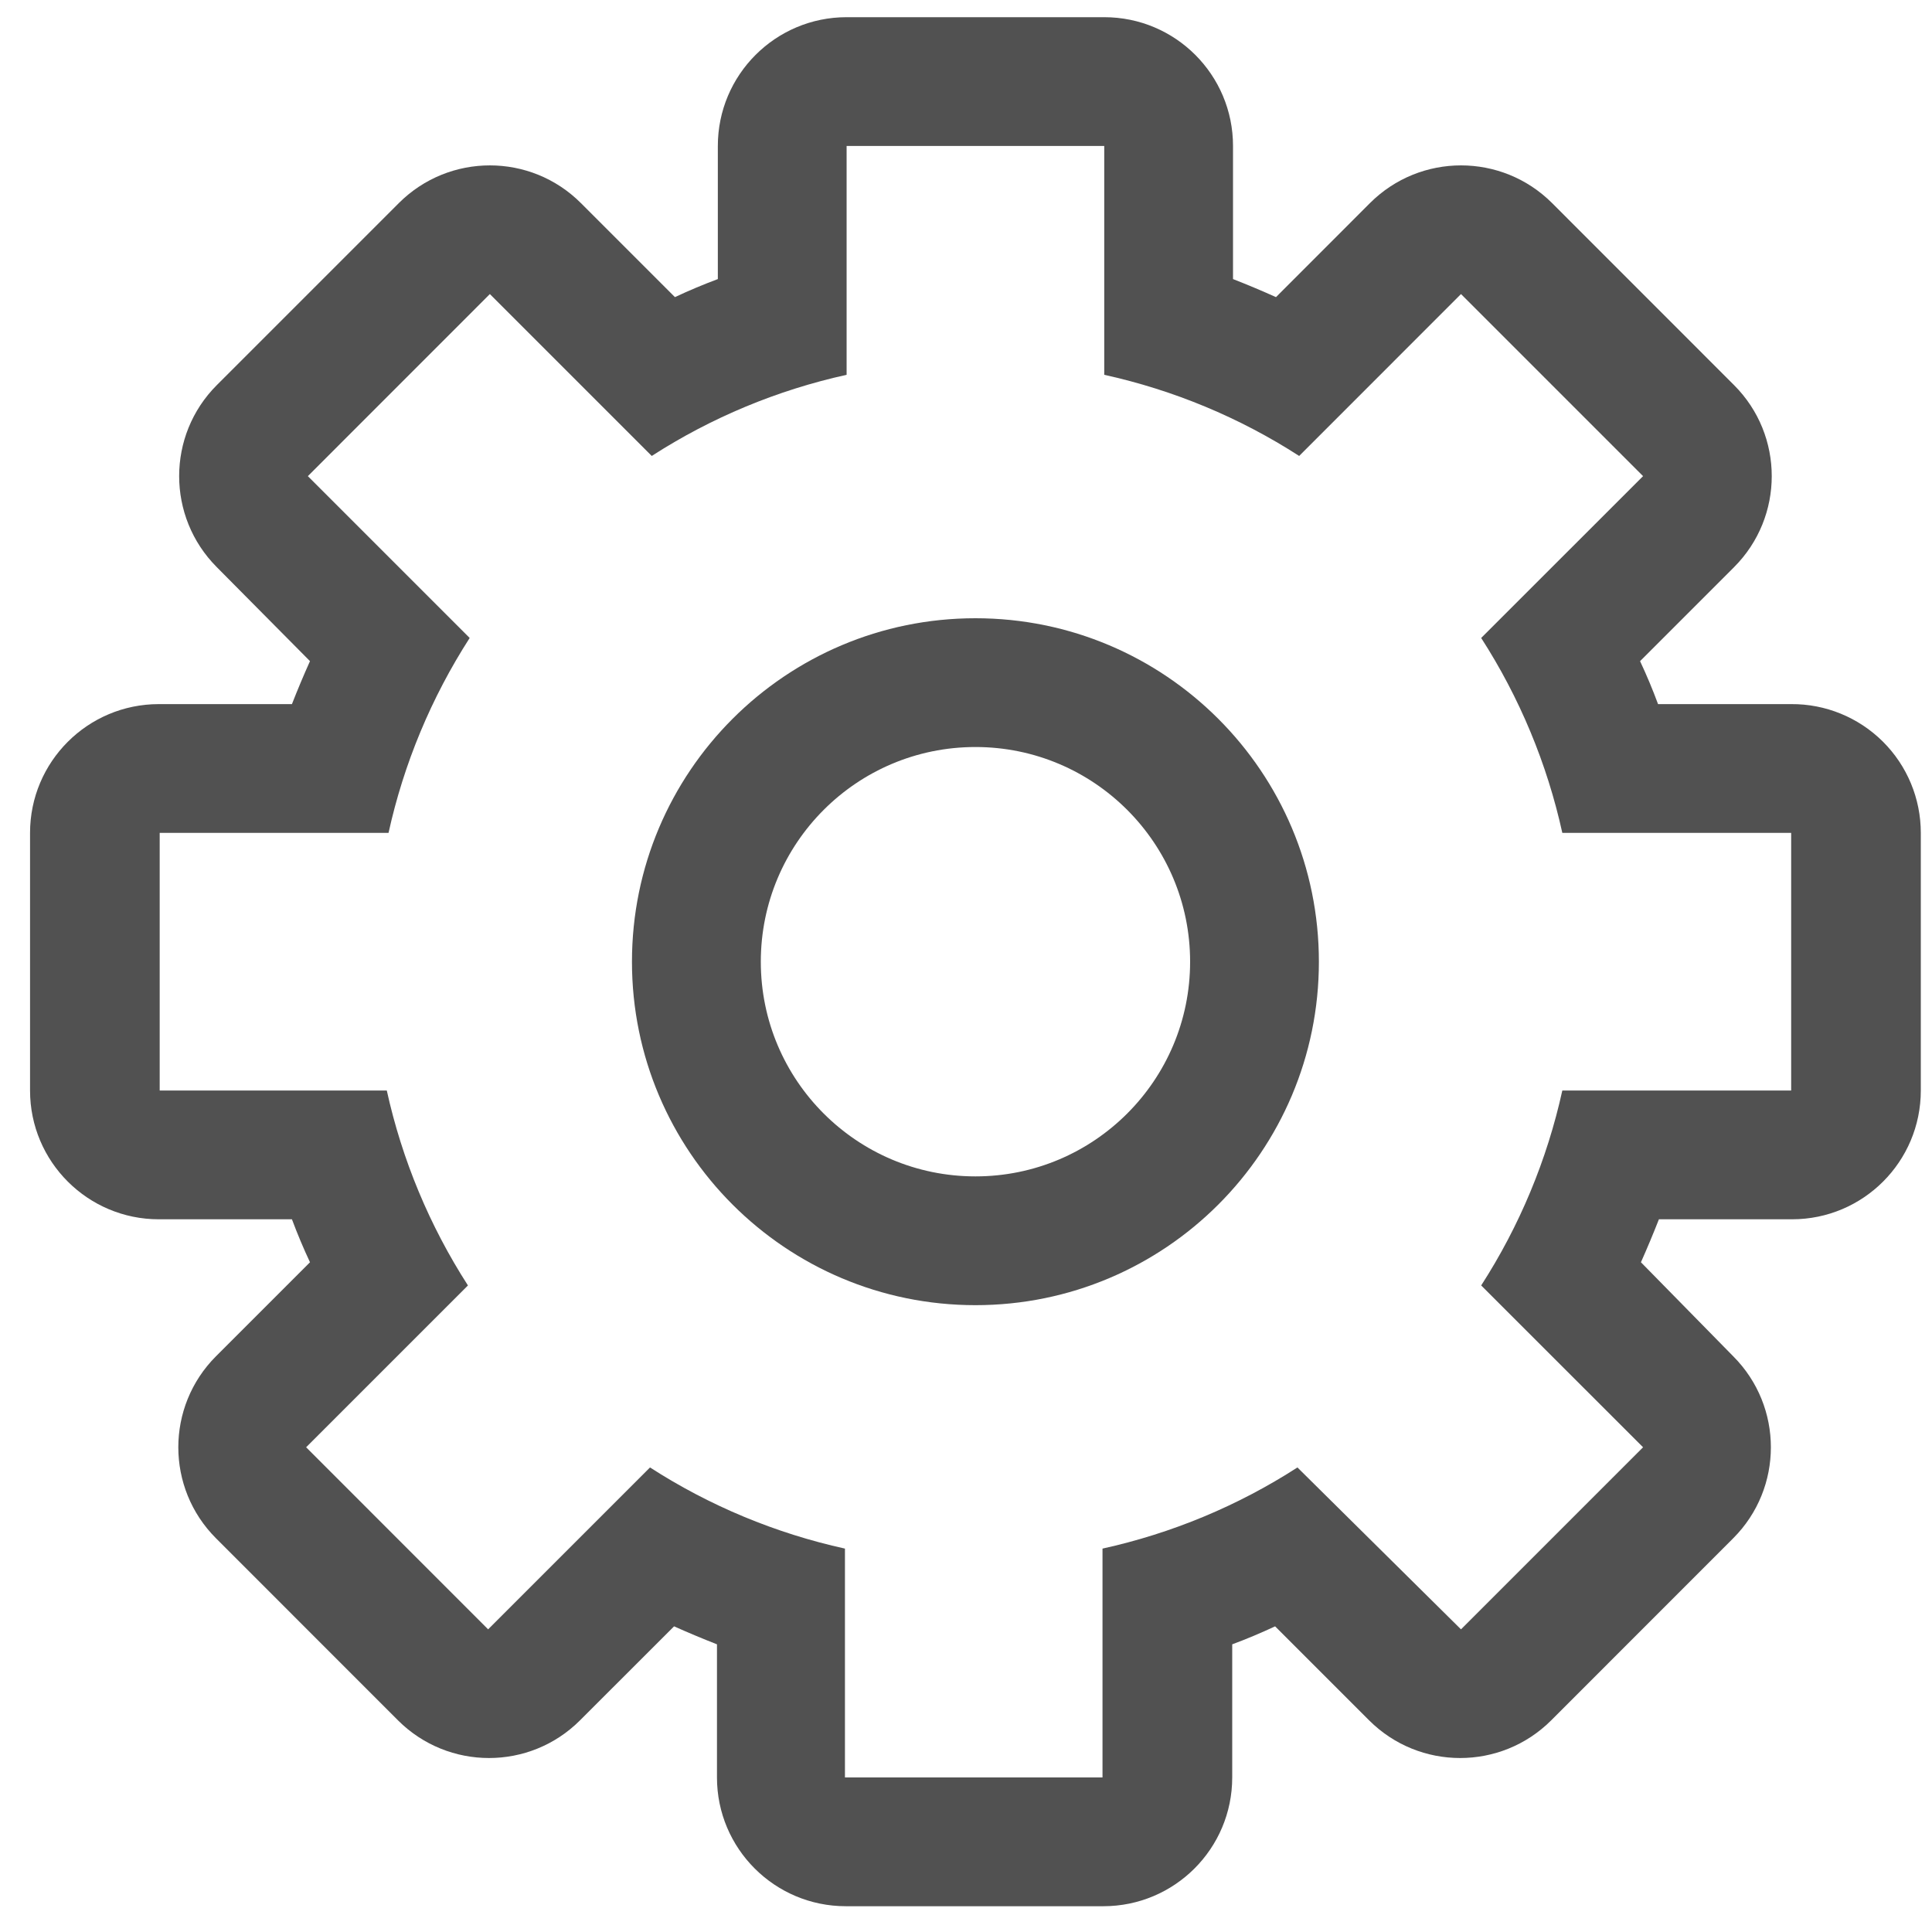 <?xml version="1.0" encoding="UTF-8"?>
<svg width="29px" height="29px" viewBox="0 0 29 29" version="1.1" xmlns="http://www.w3.org/2000/svg" xmlns:xlink="http://www.w3.org/1999/xlink">
    <!-- Generator: Sketch 53.2 (72643) - https://sketchapp.com -->
    <title>Settings-2</title>
    <desc>Created with Sketch.</desc>
    <g id="Page-1" stroke="none" stroke-width="1" fill="none" fill-rule="evenodd">
        <g id="-_Today’s-Orders-Copy" transform="translate(-1400, -55)" fill="#515151">
            <g id="Group-7" transform="translate(0, -4)">
                <g id="Settings-2" transform="translate(1400, 59)">
                    <path d="M14.642,9.28 C11.794,9.28 9.486,11.588 9.486,14.436 C9.486,17.283 11.794,19.591 14.642,19.591 C17.489,19.591 19.797,17.283 19.797,14.436 C19.797,11.588 17.489,9.28 14.642,9.28 Z M14.642,17.658 C12.862,17.658 11.42,16.215 11.42,14.436 C11.42,12.656 12.862,11.213 14.642,11.213 C16.421,11.213 17.864,12.656 17.864,14.436 C17.864,16.215 16.421,17.658 14.642,17.658 L14.642,17.658 Z" id="Shape"></path>
                    <path d="M26.886,10.569 L24.888,10.569 C24.807,10.35 24.717,10.135 24.618,9.924 L26.029,8.513 C26.783,7.758 26.783,6.535 26.029,5.781 L23.297,3.048 C22.542,2.294 21.319,2.294 20.564,3.048 L19.153,4.46 C18.942,4.365 18.728,4.275 18.508,4.189 L18.508,2.191 C18.508,1.123 17.643,0.258 16.575,0.258 L12.708,0.258 C11.641,0.258 10.775,1.123 10.775,2.191 L10.775,4.189 C10.556,4.271 10.341,4.361 10.131,4.46 L8.719,3.048 C7.965,2.294 6.742,2.294 5.987,3.048 L3.254,5.781 C2.501,6.535 2.501,7.758 3.254,8.513 L4.653,9.924 C4.558,10.135 4.468,10.35 4.382,10.569 L2.384,10.569 C1.317,10.569 0.451,11.434 0.451,12.502 L0.451,16.369 C0.451,17.437 1.317,18.302 2.384,18.302 L4.382,18.302 C4.464,18.521 4.554,18.736 4.653,18.947 L3.242,20.358 C2.488,21.113 2.488,22.336 3.242,23.09 L5.974,25.823 C6.729,26.577 7.952,26.577 8.706,25.823 L10.118,24.412 C10.328,24.506 10.543,24.596 10.762,24.682 L10.762,26.68 C10.762,27.748 11.628,28.613 12.696,28.613 L16.562,28.613 C17.63,28.613 18.496,27.748 18.496,26.68 L18.496,24.682 C18.715,24.601 18.929,24.51 19.14,24.412 L20.551,25.823 C21.306,26.577 22.529,26.577 23.284,25.823 L26.016,23.09 C26.77,22.336 26.77,21.113 26.016,20.358 L24.631,18.947 C24.725,18.736 24.815,18.521 24.901,18.302 L26.899,18.302 C27.967,18.302 28.832,17.437 28.832,16.369 L28.832,12.502 C28.832,11.987 28.627,11.494 28.262,11.131 C27.896,10.768 27.401,10.565 26.886,10.569 Z M26.886,16.369 L23.451,16.369 C23.222,17.409 22.81,18.4 22.233,19.295 L24.663,21.724 L21.93,24.457 L19.475,22.027 C18.58,22.604 17.589,23.016 16.549,23.245 L16.549,26.68 L12.683,26.68 L12.683,23.245 C11.643,23.016 10.652,22.604 9.757,22.027 L7.327,24.457 L4.595,21.724 L7.024,19.295 C6.448,18.4 6.035,17.409 5.806,16.369 L2.397,16.369 L2.397,12.502 L5.832,12.502 C6.061,11.462 6.474,10.472 7.05,9.576 L4.621,7.147 L7.353,4.414 L9.783,6.844 C10.678,6.267 11.669,5.855 12.708,5.626 L12.708,2.191 L16.575,2.191 L16.575,5.626 C17.615,5.855 18.606,6.267 19.501,6.844 L21.93,4.414 L24.663,7.147 L22.233,9.576 C22.81,10.472 23.222,11.462 23.451,12.502 L26.886,12.502 L26.886,16.369 Z" id="Shape"></path>
                </g>
            </g>
        </g>
    </g>
</svg>